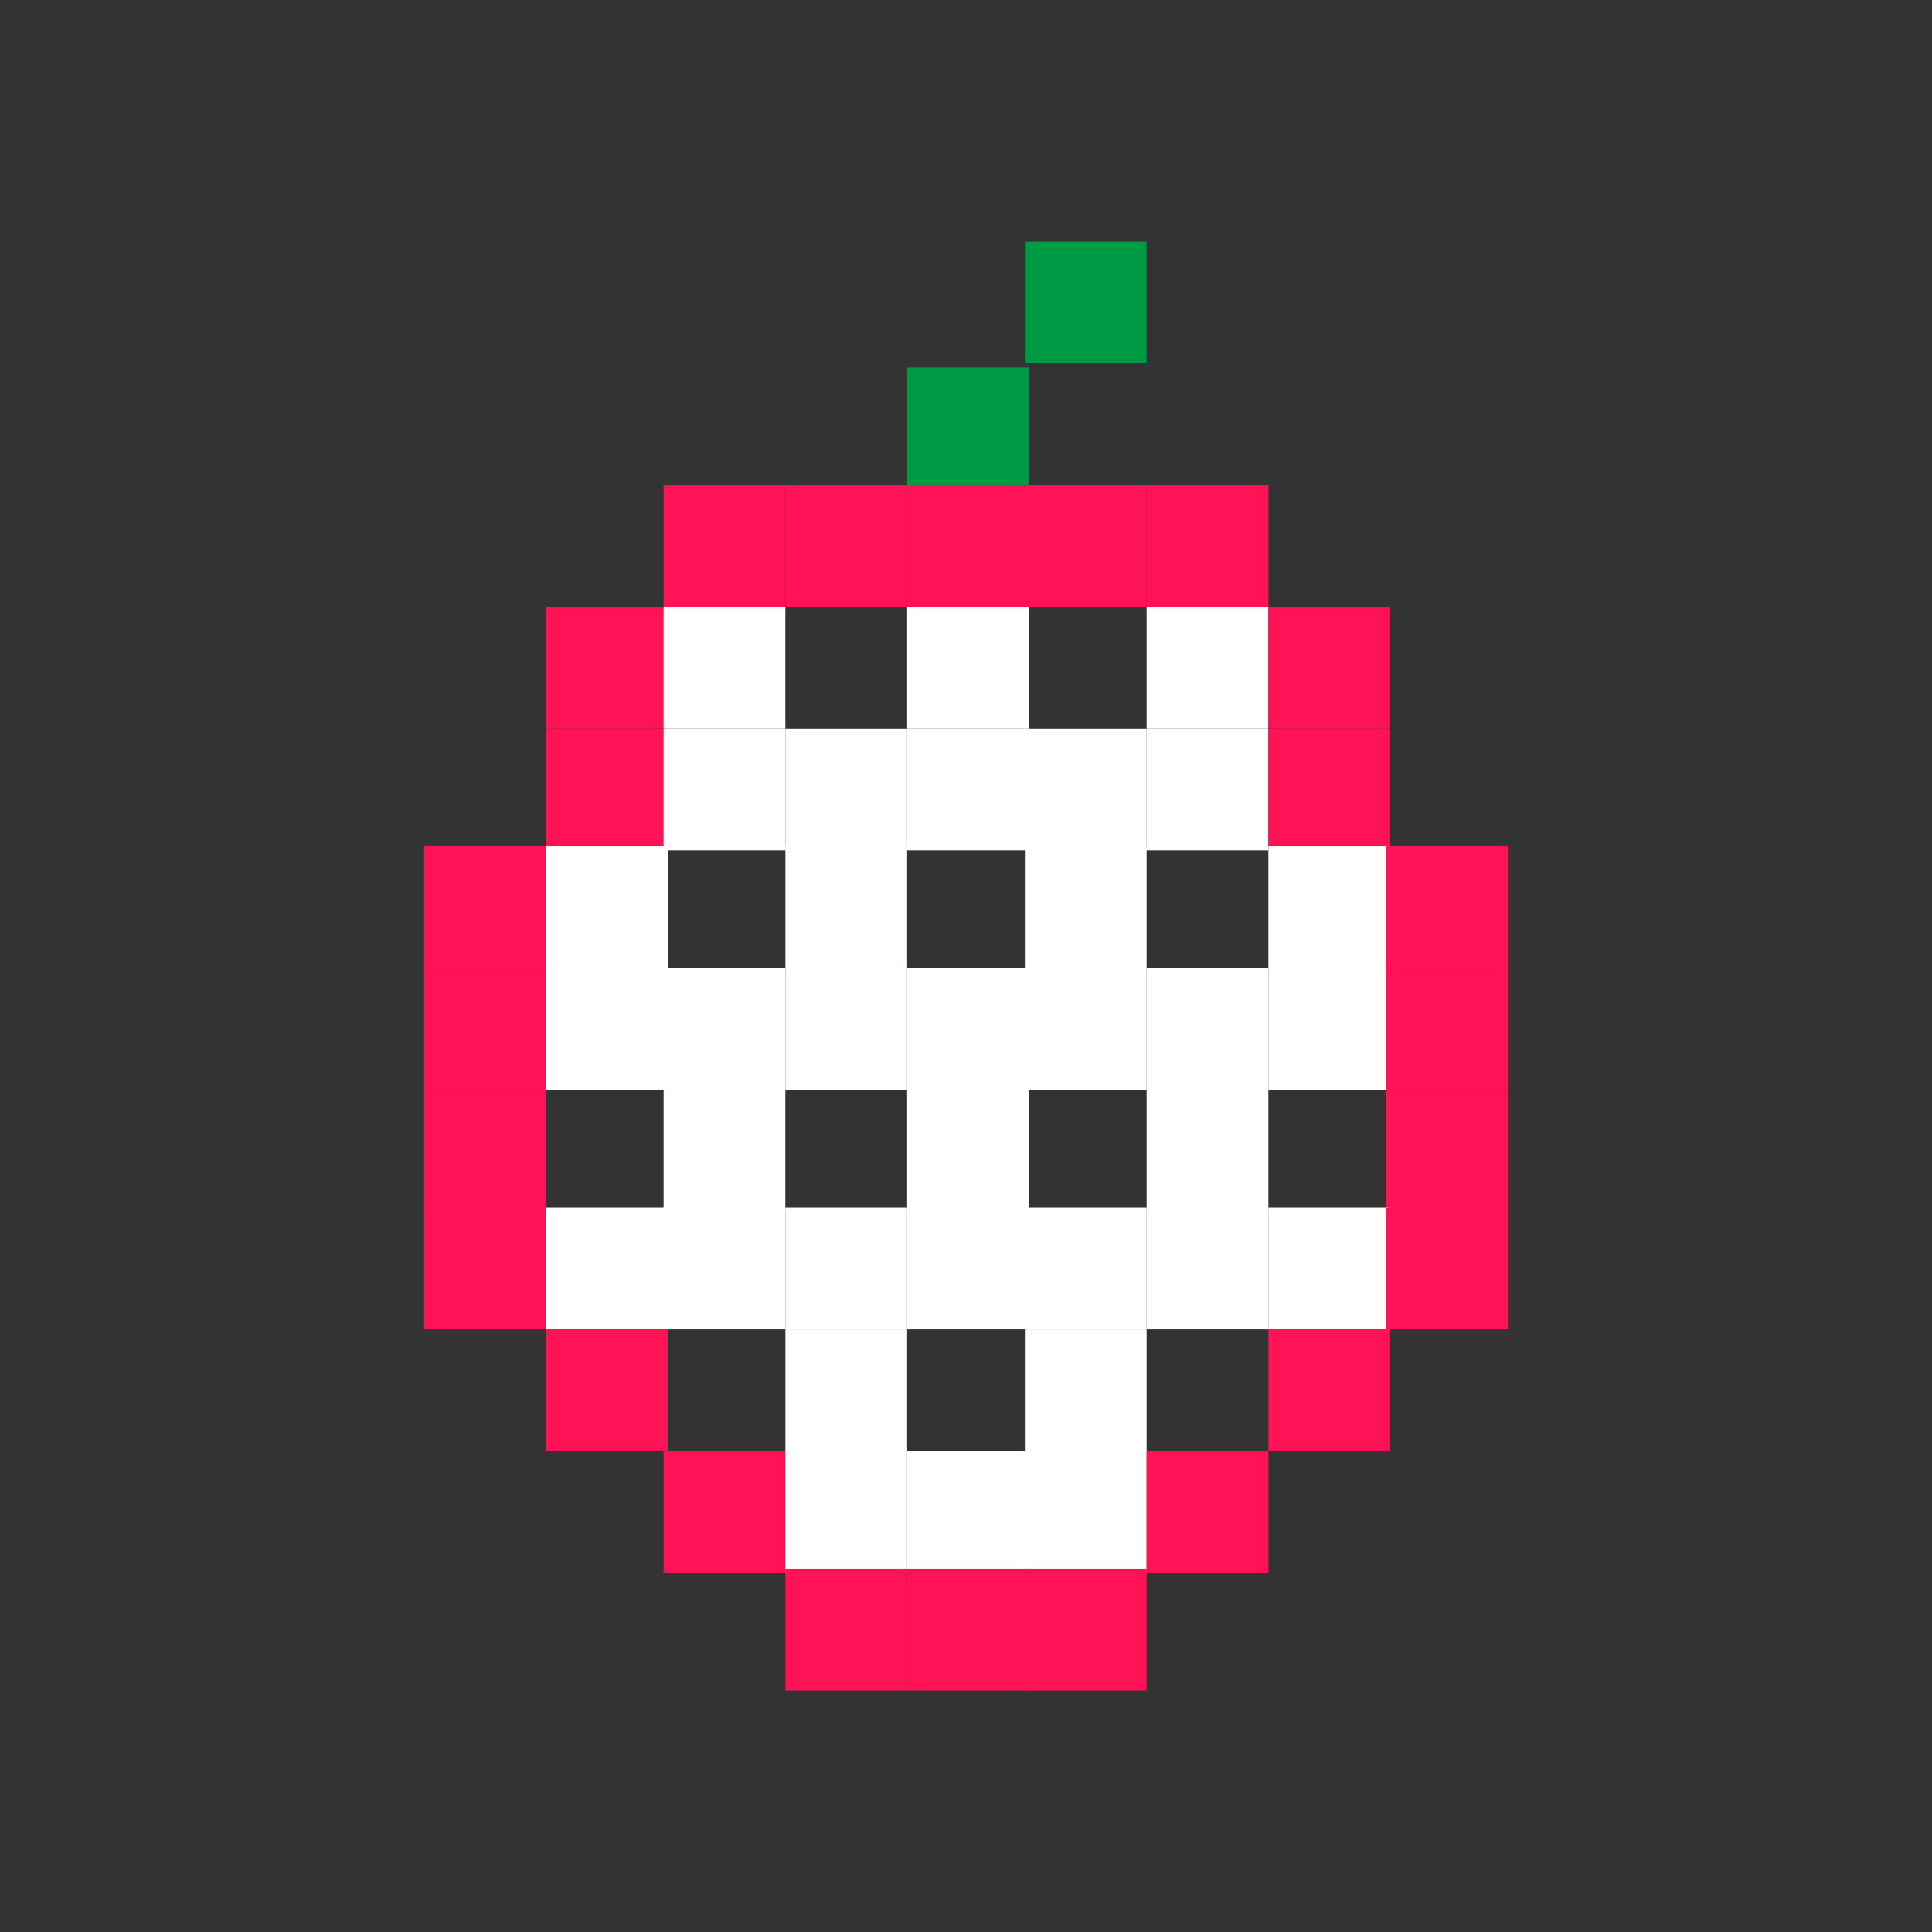 <?xml version="1.0" ?>
<svg xmlns="http://www.w3.org/2000/svg" version="1.1" width="224" height="224">
  <rect width="100%" height="100%" fill="#333333" stroke="none"/>
  <defs/>
  <g>
    <path d="M 76.942 56.235 C 81.647 56.235 86.353 56.235 91.058 56.235 C 91.058 60.941 91.058 65.647 91.058 70.352 C 86.353 70.352 81.647 70.352 76.942 70.352 C 76.942 65.647 76.942 60.941 76.942 56.235" stroke-width="0.0" fill="rgb(255, 18, 86)" opacity="1.0" stroke="rgb(0, 0, 0)" stroke-opacity="1.0" stroke-linecap="round" stroke-linejoin="round"/>
    <path d="M 105.178 42.587 C 109.883 42.587 114.588 42.587 119.294 42.587 C 119.294 47.292 119.294 51.998 119.294 56.704 C 114.588 56.704 109.883 56.704 105.178 56.704 C 105.178 51.998 105.178 47.292 105.178 42.587" stroke-width="0.0" fill="rgb(0, 153, 68)" opacity="1.0" stroke="rgb(0, 0, 0)" stroke-opacity="1.0" stroke-linecap="round" stroke-linejoin="round"/>
    <path d="M 91.062 56.235 C 95.768 56.235 100.473 56.235 105.178 56.235 C 105.178 60.941 105.178 65.647 105.178 70.352 C 100.473 70.352 95.768 70.352 91.062 70.352 C 91.062 65.647 91.062 60.941 91.062 56.235" stroke-width="0.0" fill="rgb(255, 18, 86)" opacity="1.0" stroke="rgb(0, 0, 0)" stroke-opacity="1.0" stroke-linecap="round" stroke-linejoin="round"/>
    <path d="M 105.178 56.235 C 109.883 56.235 114.588 56.235 119.294 56.235 C 119.294 60.941 119.294 65.647 119.294 70.352 C 114.588 70.352 109.883 70.352 105.178 70.352 C 105.178 65.647 105.178 60.941 105.178 56.235" stroke-width="0.0" fill="rgb(255, 18, 86)" opacity="1.0" stroke="rgb(0, 0, 0)" stroke-opacity="1.0" stroke-linecap="round" stroke-linejoin="round"/>
    <path d="M 118.827 56.235 C 123.532 56.235 128.237 56.235 132.942 56.235 C 132.942 60.941 132.942 65.647 132.942 70.352 C 128.237 70.352 123.532 70.352 118.827 70.352 C 118.827 65.647 118.827 60.941 118.827 56.235" stroke-width="0.0" fill="rgb(255, 18, 86)" opacity="1.0" stroke="rgb(0, 0, 0)" stroke-opacity="1.0" stroke-linecap="round" stroke-linejoin="round"/>
    <path d="M 132.942 56.235 C 137.648 56.235 142.354 56.235 147.059 56.235 C 147.059 60.941 147.059 65.647 147.059 70.352 C 142.354 70.352 137.648 70.352 132.942 70.352 C 132.942 65.647 132.942 60.941 132.942 56.235" stroke-width="0.0" fill="rgb(255, 18, 86)" opacity="1.0" stroke="rgb(0, 0, 0)" stroke-opacity="1.0" stroke-linecap="round" stroke-linejoin="round"/>
    <path d="M 63.296 70.352 C 68.002 70.352 72.708 70.352 77.414 70.352 C 77.414 75.058 77.414 79.763 77.414 84.468 C 72.708 84.468 68.002 84.468 63.296 84.468 C 63.296 79.763 63.296 75.058 63.296 70.352" stroke-width="0.0" fill="rgb(255, 18, 86)" opacity="1.0" stroke="rgb(0, 0, 0)" stroke-opacity="1.0" stroke-linecap="round" stroke-linejoin="round"/>
    <path d="M 76.942 70.352 C 81.647 70.352 86.353 70.352 91.058 70.352 C 91.058 75.058 91.058 79.763 91.058 84.468 C 86.353 84.468 81.647 84.468 76.942 84.468 C 76.942 79.763 76.942 75.058 76.942 70.352" stroke-width="0.0" fill="rgb(255, 255, 255)" opacity="1.0" stroke="rgb(0, 0, 0)" stroke-opacity="1.0" stroke-linecap="round" stroke-linejoin="round"/>
    <path d="M 63.296 84.473 C 68.002 84.473 72.708 84.473 77.414 84.473 C 77.414 89.178 77.414 93.882 77.414 98.588 C 72.708 98.588 68.002 98.588 63.296 98.588 C 63.296 93.882 63.296 89.178 63.296 84.473" stroke-width="0.0" fill="rgb(255, 18, 86)" opacity="1.0" stroke="rgb(0, 0, 0)" stroke-opacity="1.0" stroke-linecap="round" stroke-linejoin="round"/>
    <path d="M 76.942 84.473 C 81.647 84.473 86.353 84.473 91.058 84.473 C 91.058 89.178 91.058 93.882 91.058 98.588 C 86.353 98.588 81.647 98.588 76.942 98.588 C 76.942 93.882 76.942 89.178 76.942 84.473" stroke-width="0.0" fill="rgb(255, 255, 255)" opacity="1.0" stroke="rgb(0, 0, 0)" stroke-opacity="1.0" stroke-linecap="round" stroke-linejoin="round"/>
    <path d="M 105.178 70.352 C 109.883 70.352 114.588 70.352 119.294 70.352 C 119.294 75.058 119.294 79.763 119.294 84.468 C 114.588 84.468 109.883 84.468 105.178 84.468 C 105.178 79.763 105.178 75.058 105.178 70.352" stroke-width="0.0" fill="rgb(255, 255, 255)" opacity="1.0" stroke="rgb(0, 0, 0)" stroke-opacity="1.0" stroke-linecap="round" stroke-linejoin="round"/>
    <path d="M 91.062 84.473 C 95.768 84.473 100.473 84.473 105.178 84.473 C 105.178 89.178 105.178 93.882 105.178 98.588 C 100.473 98.588 95.768 98.588 91.062 98.588 C 91.062 93.882 91.062 89.178 91.062 84.473" stroke-width="0.0" fill="rgb(255, 255, 255)" opacity="1.0" stroke="rgb(0, 0, 0)" stroke-opacity="1.0" stroke-linecap="round" stroke-linejoin="round"/>
    <path d="M 105.178 84.473 C 109.883 84.473 114.588 84.473 119.294 84.473 C 119.294 89.178 119.294 93.882 119.294 98.588 C 114.588 98.588 109.883 98.588 105.178 98.588 C 105.178 93.882 105.178 89.178 105.178 84.473" stroke-width="0.0" fill="rgb(255, 255, 255)" opacity="1.0" stroke="rgb(0, 0, 0)" stroke-opacity="1.0" stroke-linecap="round" stroke-linejoin="round"/>
    <path d="M 132.942 70.352 C 137.648 70.352 142.354 70.352 147.059 70.352 C 147.059 75.058 147.059 79.763 147.059 84.468 C 142.354 84.468 137.648 84.468 132.942 84.468 C 132.942 79.763 132.942 75.058 132.942 70.352" stroke-width="0.0" fill="rgb(255, 255, 255)" opacity="1.0" stroke="rgb(0, 0, 0)" stroke-opacity="1.0" stroke-linecap="round" stroke-linejoin="round"/>
    <path d="M 118.827 84.473 C 123.532 84.473 128.237 84.473 132.942 84.473 C 132.942 89.178 132.942 93.882 132.942 98.588 C 128.237 98.588 123.532 98.588 118.827 98.588 C 118.827 93.882 118.827 89.178 118.827 84.473" stroke-width="0.0" fill="rgb(255, 255, 255)" opacity="1.0" stroke="rgb(0, 0, 0)" stroke-opacity="1.0" stroke-linecap="round" stroke-linejoin="round"/>
    <path d="M 132.942 84.473 C 137.648 84.473 142.354 84.473 147.059 84.473 C 147.059 89.178 147.059 93.882 147.059 98.588 C 142.354 98.588 137.648 98.588 132.942 98.588 C 132.942 93.882 132.942 89.178 132.942 84.473" stroke-width="0.0" fill="rgb(255, 255, 255)" opacity="1.0" stroke="rgb(0, 0, 0)" stroke-opacity="1.0" stroke-linecap="round" stroke-linejoin="round"/>
    <path d="M 49.176 98.117 C 53.882 98.117 58.588 98.117 63.293 98.117 C 63.293 102.822 63.293 107.527 63.293 112.232 C 58.588 112.232 53.882 112.232 49.176 112.232 C 49.176 107.527 49.176 102.822 49.176 98.117" stroke-width="0.0" fill="rgb(255, 18, 86)" opacity="1.0" stroke="rgb(0, 0, 0)" stroke-opacity="1.0" stroke-linecap="round" stroke-linejoin="round"/>
    <path d="M 49.176 112.236 C 53.882 112.236 58.588 112.236 63.293 112.236 C 63.293 116.942 63.293 121.648 63.293 126.354 C 58.588 126.354 53.882 126.354 49.176 126.354 C 49.176 121.648 49.176 116.942 49.176 112.236" stroke-width="0.0" fill="rgb(255, 18, 86)" opacity="1.0" stroke="rgb(0, 0, 0)" stroke-opacity="1.0" stroke-linecap="round" stroke-linejoin="round"/>
    <path d="M 63.296 98.117 C 68.002 98.117 72.708 98.117 77.414 98.117 C 77.414 102.822 77.414 107.527 77.414 112.232 C 72.708 112.232 68.002 112.232 63.296 112.232 C 63.296 107.527 63.296 102.822 63.296 98.117" stroke-width="0.0" fill="rgb(255, 255, 255)" opacity="1.0" stroke="rgb(0, 0, 0)" stroke-opacity="1.0" stroke-linecap="round" stroke-linejoin="round"/>
    <path d="M 63.296 112.236 C 68.002 112.236 72.708 112.236 77.414 112.236 C 77.414 116.942 77.414 121.648 77.414 126.354 C 72.708 126.354 68.002 126.354 63.296 126.354 C 63.296 121.648 63.296 116.942 63.296 112.236" stroke-width="0.0" fill="rgb(255, 255, 255)" opacity="1.0" stroke="rgb(0, 0, 0)" stroke-opacity="1.0" stroke-linecap="round" stroke-linejoin="round"/>
    <path d="M 76.942 112.236 C 81.647 112.236 86.353 112.236 91.058 112.236 C 91.058 116.942 91.058 121.648 91.058 126.354 C 86.353 126.354 81.647 126.354 76.942 126.354 C 76.942 121.648 76.942 116.942 76.942 112.236" stroke-width="0.0" fill="rgb(255, 255, 255)" opacity="1.0" stroke="rgb(0, 0, 0)" stroke-opacity="1.0" stroke-linecap="round" stroke-linejoin="round"/>
    <path d="M 91.062 98.117 C 95.768 98.117 100.473 98.117 105.178 98.117 C 105.178 102.822 105.178 107.527 105.178 112.232 C 100.473 112.232 95.768 112.232 91.062 112.232 C 91.062 107.527 91.062 102.822 91.062 98.117" stroke-width="0.0" fill="rgb(255, 255, 255)" opacity="1.0" stroke="rgb(0, 0, 0)" stroke-opacity="1.0" stroke-linecap="round" stroke-linejoin="round"/>
    <path d="M 91.062 112.236 C 95.768 112.236 100.473 112.236 105.178 112.236 C 105.178 116.942 105.178 121.648 105.178 126.354 C 100.473 126.354 95.768 126.354 91.062 126.354 C 91.062 121.648 91.062 116.942 91.062 112.236" stroke-width="0.0" fill="rgb(255, 255, 255)" opacity="1.0" stroke="rgb(0, 0, 0)" stroke-opacity="1.0" stroke-linecap="round" stroke-linejoin="round"/>
    <path d="M 105.178 112.236 C 109.883 112.236 114.588 112.236 119.294 112.236 C 119.294 116.942 119.294 121.648 119.294 126.354 C 114.588 126.354 109.883 126.354 105.178 126.354 C 105.178 121.648 105.178 116.942 105.178 112.236" stroke-width="0.0" fill="rgb(255, 255, 255)" opacity="1.0" stroke="rgb(0, 0, 0)" stroke-opacity="1.0" stroke-linecap="round" stroke-linejoin="round"/>
    <path d="M 118.827 98.117 C 123.532 98.117 128.237 98.117 132.942 98.117 C 132.942 102.822 132.942 107.527 132.942 112.232 C 128.237 112.232 123.532 112.232 118.827 112.232 C 118.827 107.527 118.827 102.822 118.827 98.117" stroke-width="0.0" fill="rgb(255, 255, 255)" opacity="1.0" stroke="rgb(0, 0, 0)" stroke-opacity="1.0" stroke-linecap="round" stroke-linejoin="round"/>
    <path d="M 118.827 112.236 C 123.532 112.236 128.237 112.236 132.942 112.236 C 132.942 116.942 132.942 121.648 132.942 126.354 C 128.237 126.354 123.532 126.354 118.827 126.354 C 118.827 121.648 118.827 116.942 118.827 112.236" stroke-width="0.0" fill="rgb(255, 255, 255)" opacity="1.0" stroke="rgb(0, 0, 0)" stroke-opacity="1.0" stroke-linecap="round" stroke-linejoin="round"/>
    <path d="M 132.942 112.236 C 137.648 112.236 142.354 112.236 147.059 112.236 C 147.059 116.942 147.059 121.648 147.059 126.354 C 142.354 126.354 137.648 126.354 132.942 126.354 C 132.942 121.648 132.942 116.942 132.942 112.236" stroke-width="0.0" fill="rgb(255, 255, 255)" opacity="1.0" stroke="rgb(0, 0, 0)" stroke-opacity="1.0" stroke-linecap="round" stroke-linejoin="round"/>
    <path d="M 49.176 126.354 C 53.882 126.354 58.588 126.354 63.293 126.354 C 63.293 131.059 63.293 135.765 63.293 140.47 C 58.588 140.47 53.882 140.47 49.176 140.47 C 49.176 135.765 49.176 131.059 49.176 126.354" stroke-width="0.0" fill="rgb(255, 18, 86)" opacity="1.0" stroke="rgb(0, 0, 0)" stroke-opacity="1.0" stroke-linecap="round" stroke-linejoin="round"/>
    <path d="M 49.176 140.002 C 53.882 140.002 58.588 140.002 63.293 140.002 C 63.293 144.708 63.293 149.413 63.293 154.118 C 58.588 154.118 53.882 154.118 49.176 154.118 C 49.176 149.413 49.176 144.708 49.176 140.002" stroke-width="0.0" fill="rgb(255, 18, 86)" opacity="1.0" stroke="rgb(0, 0, 0)" stroke-opacity="1.0" stroke-linecap="round" stroke-linejoin="round"/>
    <path d="M 76.942 126.354 C 81.647 126.354 86.353 126.354 91.058 126.354 C 91.058 131.059 91.058 135.765 91.058 140.47 C 86.353 140.47 81.647 140.47 76.942 140.47 C 76.942 135.765 76.942 131.059 76.942 126.354" stroke-width="0.0" fill="rgb(255, 255, 255)" opacity="1.0" stroke="rgb(0, 0, 0)" stroke-opacity="1.0" stroke-linecap="round" stroke-linejoin="round"/>
    <path d="M 63.296 140.002 C 68.002 140.002 72.708 140.002 77.414 140.002 C 77.414 144.708 77.414 149.413 77.414 154.118 C 72.708 154.118 68.002 154.118 63.296 154.118 C 63.296 149.413 63.296 144.708 63.296 140.002" stroke-width="0.0" fill="rgb(255, 255, 255)" opacity="1.0" stroke="rgb(0, 0, 0)" stroke-opacity="1.0" stroke-linecap="round" stroke-linejoin="round"/>
    <path d="M 76.942 140.002 C 81.647 140.002 86.353 140.002 91.058 140.002 C 91.058 144.708 91.058 149.413 91.058 154.118 C 86.353 154.118 81.647 154.118 76.942 154.118 C 76.942 149.413 76.942 144.708 76.942 140.002" stroke-width="0.0" fill="rgb(255, 255, 255)" opacity="1.0" stroke="rgb(0, 0, 0)" stroke-opacity="1.0" stroke-linecap="round" stroke-linejoin="round"/>
    <path d="M 105.178 126.354 C 109.883 126.354 114.588 126.354 119.294 126.354 C 119.294 131.059 119.294 135.765 119.294 140.47 C 114.588 140.47 109.883 140.47 105.178 140.47 C 105.178 135.765 105.178 131.059 105.178 126.354" stroke-width="0.0" fill="rgb(255, 255, 255)" opacity="1.0" stroke="rgb(0, 0, 0)" stroke-opacity="1.0" stroke-linecap="round" stroke-linejoin="round"/>
    <path d="M 91.062 140.002 C 95.768 140.002 100.473 140.002 105.178 140.002 C 105.178 144.708 105.178 149.413 105.178 154.118 C 100.473 154.118 95.768 154.118 91.062 154.118 C 91.062 149.413 91.062 144.708 91.062 140.002" stroke-width="0.0" fill="rgb(255, 255, 255)" opacity="1.0" stroke="rgb(0, 0, 0)" stroke-opacity="1.0" stroke-linecap="round" stroke-linejoin="round"/>
    <path d="M 105.178 140.002 C 109.883 140.002 114.588 140.002 119.294 140.002 C 119.294 144.708 119.294 149.413 119.294 154.118 C 114.588 154.118 109.883 154.118 105.178 154.118 C 105.178 149.413 105.178 144.708 105.178 140.002" stroke-width="0.0" fill="rgb(255, 255, 255)" opacity="1.0" stroke="rgb(0, 0, 0)" stroke-opacity="1.0" stroke-linecap="round" stroke-linejoin="round"/>
    <path d="M 132.942 126.354 C 137.648 126.354 142.354 126.354 147.059 126.354 C 147.059 131.059 147.059 135.765 147.059 140.47 C 142.354 140.47 137.648 140.47 132.942 140.47 C 132.942 135.765 132.942 131.059 132.942 126.354" stroke-width="0.0" fill="rgb(255, 255, 255)" opacity="1.0" stroke="rgb(0, 0, 0)" stroke-opacity="1.0" stroke-linecap="round" stroke-linejoin="round"/>
    <path d="M 118.827 140.002 C 123.532 140.002 128.237 140.002 132.942 140.002 C 132.942 144.708 132.942 149.413 132.942 154.118 C 128.237 154.118 123.532 154.118 118.827 154.118 C 118.827 149.413 118.827 144.708 118.827 140.002" stroke-width="0.0" fill="rgb(255, 255, 255)" opacity="1.0" stroke="rgb(0, 0, 0)" stroke-opacity="1.0" stroke-linecap="round" stroke-linejoin="round"/>
    <path d="M 132.942 140.002 C 137.648 140.002 142.354 140.002 147.059 140.002 C 147.059 144.708 147.059 149.413 147.059 154.118 C 142.354 154.118 137.648 154.118 132.942 154.118 C 132.942 149.413 132.942 144.708 132.942 140.002" stroke-width="0.0" fill="rgb(255, 255, 255)" opacity="1.0" stroke="rgb(0, 0, 0)" stroke-opacity="1.0" stroke-linecap="round" stroke-linejoin="round"/>
    <path d="M 147.059 70.352 C 151.765 70.352 156.47 70.352 161.175 70.352 C 161.175 75.058 161.175 79.763 161.175 84.468 C 156.47 84.468 151.765 84.468 147.059 84.468 C 147.059 79.763 147.059 75.058 147.059 70.352" stroke-width="0.0" fill="rgb(255, 18, 86)" opacity="1.0" stroke="rgb(0, 0, 0)" stroke-opacity="1.0" stroke-linecap="round" stroke-linejoin="round"/>
    <path d="M 147.059 84.473 C 151.765 84.473 156.47 84.473 161.175 84.473 C 161.175 89.178 161.175 93.882 161.175 98.588 C 156.47 98.588 151.765 98.588 147.059 98.588 C 147.059 93.882 147.059 89.178 147.059 84.473" stroke-width="0.0" fill="rgb(255, 18, 86)" opacity="1.0" stroke="rgb(0, 0, 0)" stroke-opacity="1.0" stroke-linecap="round" stroke-linejoin="round"/>
    <path d="M 147.059 98.117 C 151.765 98.117 156.47 98.117 161.175 98.117 C 161.175 102.822 161.175 107.527 161.175 112.232 C 156.47 112.232 151.765 112.232 147.059 112.232 C 147.059 107.527 147.059 102.822 147.059 98.117" stroke-width="0.0" fill="rgb(255, 255, 255)" opacity="1.0" stroke="rgb(0, 0, 0)" stroke-opacity="1.0" stroke-linecap="round" stroke-linejoin="round"/>
    <path d="M 160.708 98.117 C 165.413 98.117 170.119 98.117 174.824 98.117 C 174.824 102.822 174.824 107.527 174.824 112.232 C 170.119 112.232 165.413 112.232 160.708 112.232 C 160.708 107.527 160.708 102.822 160.708 98.117" stroke-width="0.0" fill="rgb(255, 18, 86)" opacity="1.0" stroke="rgb(0, 0, 0)" stroke-opacity="1.0" stroke-linecap="round" stroke-linejoin="round"/>
    <path d="M 147.059 112.236 C 151.765 112.236 156.47 112.236 161.175 112.236 C 161.175 116.942 161.175 121.648 161.175 126.354 C 156.47 126.354 151.765 126.354 147.059 126.354 C 147.059 121.648 147.059 116.942 147.059 112.236" stroke-width="0.0" fill="rgb(255, 255, 255)" opacity="1.0" stroke="rgb(0, 0, 0)" stroke-opacity="1.0" stroke-linecap="round" stroke-linejoin="round"/>
    <path d="M 160.708 112.236 C 165.413 112.236 170.119 112.236 174.824 112.236 C 174.824 116.942 174.824 121.648 174.824 126.354 C 170.119 126.354 165.413 126.354 160.708 126.354 C 160.708 121.648 160.708 116.942 160.708 112.236" stroke-width="0.0" fill="rgb(255, 18, 86)" opacity="1.0" stroke="rgb(0, 0, 0)" stroke-opacity="1.0" stroke-linecap="round" stroke-linejoin="round"/>
    <path d="M 160.708 126.354 C 165.413 126.354 170.119 126.354 174.824 126.354 C 174.824 131.059 174.824 135.765 174.824 140.47 C 170.119 140.47 165.413 140.47 160.708 140.47 C 160.708 135.765 160.708 131.059 160.708 126.354" stroke-width="0.0" fill="rgb(255, 18, 86)" opacity="1.0" stroke="rgb(0, 0, 0)" stroke-opacity="1.0" stroke-linecap="round" stroke-linejoin="round"/>
    <path d="M 147.059 140.002 C 151.765 140.002 156.47 140.002 161.175 140.002 C 161.175 144.708 161.175 149.413 161.175 154.118 C 156.47 154.118 151.765 154.118 147.059 154.118 C 147.059 149.413 147.059 144.708 147.059 140.002" stroke-width="0.0" fill="rgb(255, 255, 255)" opacity="1.0" stroke="rgb(0, 0, 0)" stroke-opacity="1.0" stroke-linecap="round" stroke-linejoin="round"/>
    <path d="M 160.708 140.002 C 165.413 140.002 170.119 140.002 174.824 140.002 C 174.824 144.708 174.824 149.413 174.824 154.118 C 170.119 154.118 165.413 154.118 160.708 154.118 C 160.708 149.413 160.708 144.708 160.708 140.002" stroke-width="0.0" fill="rgb(255, 18, 86)" opacity="1.0" stroke="rgb(0, 0, 0)" stroke-opacity="1.0" stroke-linecap="round" stroke-linejoin="round"/>
    <path d="M 63.296 154.118 C 68.002 154.118 72.708 154.118 77.414 154.118 C 77.414 158.824 77.414 163.528 77.414 168.234 C 72.708 168.234 68.002 168.234 63.296 168.234 C 63.296 163.528 63.296 158.824 63.296 154.118" stroke-width="0.0" fill="rgb(255, 18, 86)" opacity="1.0" stroke="rgb(0, 0, 0)" stroke-opacity="1.0" stroke-linecap="round" stroke-linejoin="round"/>
    <path d="M 76.942 168.234 C 81.647 168.234 86.353 168.234 91.058 168.234 C 91.058 172.94 91.058 177.645 91.058 182.351 C 86.353 182.351 81.647 182.351 76.942 182.351 C 76.942 177.645 76.942 172.94 76.942 168.234" stroke-width="0.0" fill="rgb(255, 18, 86)" opacity="1.0" stroke="rgb(0, 0, 0)" stroke-opacity="1.0" stroke-linecap="round" stroke-linejoin="round"/>
    <path d="M 91.062 154.118 C 95.768 154.118 100.473 154.118 105.178 154.118 C 105.178 158.824 105.178 163.528 105.178 168.234 C 100.473 168.234 95.768 168.234 91.062 168.234 C 91.062 163.528 91.062 158.824 91.062 154.118" stroke-width="0.0" fill="rgb(255, 255, 255)" opacity="1.0" stroke="rgb(0, 0, 0)" stroke-opacity="1.0" stroke-linecap="round" stroke-linejoin="round"/>
    <path d="M 91.062 168.234 C 95.768 168.234 100.473 168.234 105.178 168.234 C 105.178 172.94 105.178 177.645 105.178 182.351 C 100.473 182.351 95.768 182.351 91.062 182.351 C 91.062 177.645 91.062 172.94 91.062 168.234" stroke-width="0.0" fill="rgb(255, 255, 255)" opacity="1.0" stroke="rgb(0, 0, 0)" stroke-opacity="1.0" stroke-linecap="round" stroke-linejoin="round"/>
    <path d="M 105.178 168.234 C 109.883 168.234 114.588 168.234 119.294 168.234 C 119.294 172.94 119.294 177.645 119.294 182.351 C 114.588 182.351 109.883 182.351 105.178 182.351 C 105.178 177.645 105.178 172.94 105.178 168.234" stroke-width="0.0" fill="rgb(255, 255, 255)" opacity="1.0" stroke="rgb(0, 0, 0)" stroke-opacity="1.0" stroke-linecap="round" stroke-linejoin="round"/>
    <path d="M 118.827 154.118 C 123.532 154.118 128.237 154.118 132.942 154.118 C 132.942 158.824 132.942 163.528 132.942 168.234 C 128.237 168.234 123.532 168.234 118.827 168.234 C 118.827 163.528 118.827 158.824 118.827 154.118" stroke-width="0.0" fill="rgb(255, 255, 255)" opacity="1.0" stroke="rgb(0, 0, 0)" stroke-opacity="1.0" stroke-linecap="round" stroke-linejoin="round"/>
    <path d="M 118.827 168.234 C 123.532 168.234 128.237 168.234 132.942 168.234 C 132.942 172.94 132.942 177.645 132.942 182.351 C 128.237 182.351 123.532 182.351 118.827 182.351 C 118.827 177.645 118.827 172.94 118.827 168.234" stroke-width="0.0" fill="rgb(255, 255, 255)" opacity="1.0" stroke="rgb(0, 0, 0)" stroke-opacity="1.0" stroke-linecap="round" stroke-linejoin="round"/>
    <path d="M 132.942 168.234 C 137.648 168.234 142.354 168.234 147.059 168.234 C 147.059 172.94 147.059 177.645 147.059 182.351 C 142.354 182.351 137.648 182.351 132.942 182.351 C 132.942 177.645 132.942 172.94 132.942 168.234" stroke-width="0.0" fill="rgb(255, 18, 86)" opacity="1.0" stroke="rgb(0, 0, 0)" stroke-opacity="1.0" stroke-linecap="round" stroke-linejoin="round"/>
    <path d="M 147.059 154.118 C 151.765 154.118 156.47 154.118 161.175 154.118 C 161.175 158.824 161.175 163.528 161.175 168.234 C 156.47 168.234 151.765 168.234 147.059 168.234 C 147.059 163.528 147.059 158.824 147.059 154.118" stroke-width="0.0" fill="rgb(255, 18, 86)" opacity="1.0" stroke="rgb(0, 0, 0)" stroke-opacity="1.0" stroke-linecap="round" stroke-linejoin="round"/>
    <path d="M 91.062 181.882 C 95.768 181.882 100.473 181.882 105.178 181.882 C 105.178 186.588 105.178 191.294 105.178 196.0 C 100.473 196.0 95.768 196.0 91.062 196.0 C 91.062 191.294 91.062 186.588 91.062 181.882" stroke-width="0.0" fill="rgb(255, 18, 86)" opacity="1.0" stroke="rgb(0, 0, 0)" stroke-opacity="1.0" stroke-linecap="round" stroke-linejoin="round"/>
    <path d="M 105.178 181.882 C 109.883 181.882 114.588 181.882 119.294 181.882 C 119.294 186.588 119.294 191.294 119.294 196.0 C 114.588 196.0 109.883 196.0 105.178 196.0 C 105.178 191.294 105.178 186.588 105.178 181.882" stroke-width="0.0" fill="rgb(255, 18, 86)" opacity="1.0" stroke="rgb(0, 0, 0)" stroke-opacity="1.0" stroke-linecap="round" stroke-linejoin="round"/>
    <path d="M 118.827 181.882 C 123.532 181.882 128.237 181.882 132.942 181.882 C 132.942 186.588 132.942 191.294 132.942 196.0 C 128.237 196.0 123.532 196.0 118.827 196.0 C 118.827 191.294 118.827 186.588 118.827 181.882" stroke-width="0.0" fill="rgb(255, 18, 86)" opacity="1.0" stroke="rgb(0, 0, 0)" stroke-opacity="1.0" stroke-linecap="round" stroke-linejoin="round"/>
    <path d="M 118.827 28.0 C 123.532 28.0 128.237 28.0 132.942 28.0 C 132.942 32.705 132.942 37.41 132.942 42.116 C 128.237 42.116 123.532 42.116 118.827 42.116 C 118.827 37.41 118.827 32.705 118.827 28.0" stroke-width="0.0" fill="rgb(0, 153, 68)" opacity="1.0" stroke="rgb(0, 0, 0)" stroke-opacity="1.0" stroke-linecap="round" stroke-linejoin="round"/>
  </g>
</svg>
